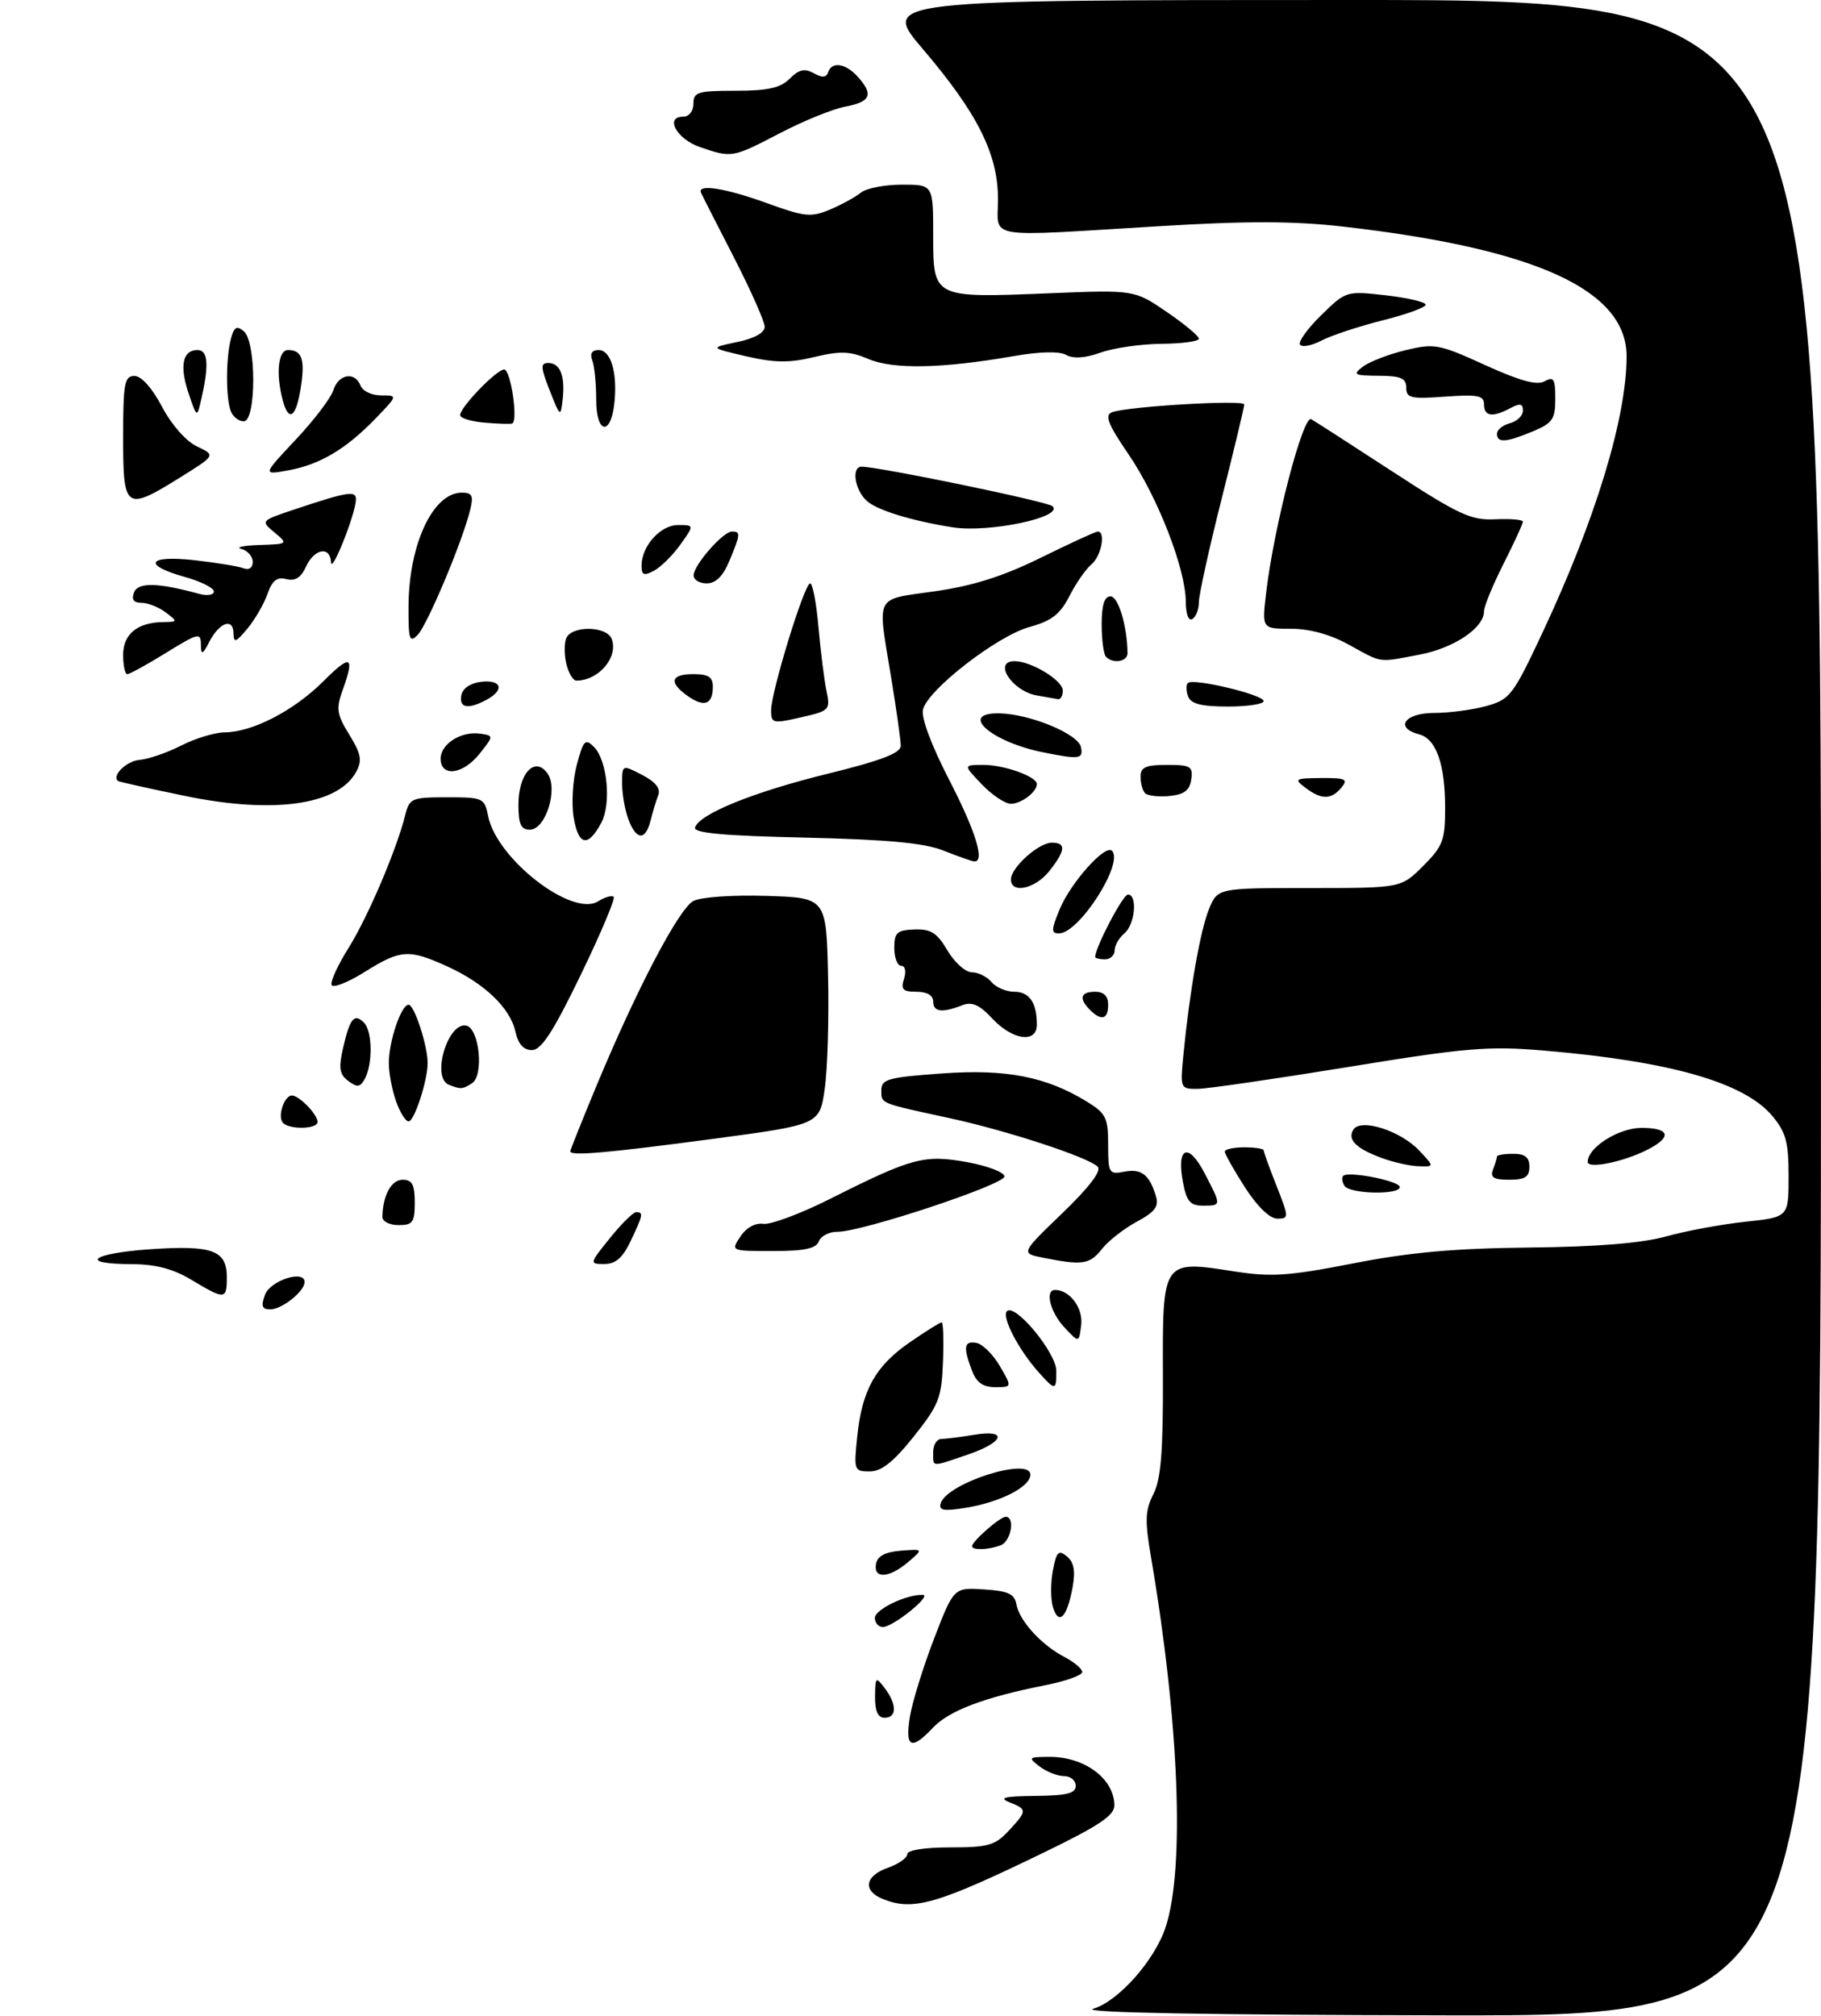<?xml version="1.0" encoding="UTF-8" standalone="no"?>
<!DOCTYPE svg PUBLIC "-//W3C//DTD SVG 1.1//EN" "http://www.w3.org/Graphics/SVG/1.1/DTD/svg11.dtd" >
<svg xmlns="http://www.w3.org/2000/svg" xmlns:xlink="http://www.w3.org/1999/xlink" version="1.1" viewBox="0 0 281 311">
 <g >
 <path fill="currentColor"
d=" M 168.68 309.90 C 172.55 308.78 178.21 302.41 179.88 297.27 C 182.84 288.21 181.96 265.78 177.66 240.50 C 176.64 234.56 176.69 233.05 177.98 230.50 C 179.15 228.19 179.49 223.99 179.45 212.32 C 179.39 194.29 179.31 194.40 190.51 196.15 C 196.21 197.03 198.86 196.85 208.84 194.90 C 217.51 193.20 224.47 192.58 236.00 192.46 C 246.49 192.35 253.31 191.79 257.09 190.75 C 260.16 189.89 265.67 188.87 269.34 188.48 C 276.00 187.77 276.00 187.77 276.00 181.46 C 276.00 176.16 275.59 174.67 273.46 172.13 C 269.12 166.98 257.71 163.72 238.21 162.07 C 229.62 161.35 226.27 161.63 208.02 164.61 C 196.74 166.45 186.28 167.97 184.80 167.98 C 182.14 168.00 182.10 167.92 182.61 162.75 C 183.57 152.91 185.22 143.51 186.56 140.25 C 187.90 137.00 187.90 137.00 202.05 137.00 C 216.20 137.00 216.20 137.00 219.60 133.60 C 222.65 130.55 223.00 129.63 223.00 124.67 C 223.00 117.89 221.62 113.97 218.99 113.29 C 215.16 112.29 216.73 110.00 221.25 109.99 C 223.59 109.99 227.23 109.51 229.36 108.92 C 233.00 107.91 233.47 107.29 237.99 97.67 C 246.21 80.16 251.00 64.45 251.00 54.97 C 251.00 44.75 237.06 38.37 207.28 34.96 C 199.61 34.09 192.49 34.07 178.78 34.90 C 151.46 36.55 154.00 36.98 154.00 30.70 C 154.00 23.77 150.84 17.47 142.44 7.61 C 135.94 0.00 135.94 0.00 208.47 0.00 C 281.00 0.00 281.00 0.00 281.00 155.50 C 281.00 311.00 281.00 311.00 223.25 310.91 C 186.28 310.85 166.64 310.49 168.68 309.90 Z  M 136.25 292.97 C 133.09 291.70 133.45 289.39 137.00 288.15 C 138.65 287.57 140.00 286.63 140.00 286.05 C 140.00 285.42 142.66 285.00 146.64 285.00 C 152.46 285.00 153.56 284.69 155.64 282.45 C 158.54 279.31 158.54 279.15 155.75 278.03 C 154.04 277.34 154.99 277.11 159.75 277.06 C 164.61 277.01 166.00 276.67 166.00 275.50 C 166.00 274.68 165.19 274.00 164.19 274.00 C 163.20 274.00 161.51 273.34 160.44 272.53 C 158.61 271.14 158.68 271.06 161.82 271.03 C 167.32 270.98 171.91 274.36 171.96 278.50 C 171.98 280.06 169.63 281.64 161.24 285.71 C 144.61 293.78 140.93 294.85 136.25 292.97 Z  M 140.40 264.89 C 140.76 262.63 142.44 257.21 144.12 252.84 C 147.18 244.90 147.18 244.90 151.83 245.20 C 155.57 245.44 156.55 245.89 156.84 247.50 C 157.30 250.04 160.70 253.78 164.25 255.62 C 165.76 256.41 167.00 257.46 167.00 257.95 C 167.00 258.45 164.41 259.37 161.25 259.99 C 151.90 261.84 146.44 263.91 143.97 266.53 C 140.63 270.09 139.64 269.63 140.40 264.89 Z  M 135.03 261.75 C 135.06 258.68 135.14 258.61 136.53 260.44 C 138.42 262.94 138.41 265.00 136.50 265.00 C 135.47 265.00 135.01 263.99 135.03 261.75 Z  M 135.00 249.60 C 135.00 248.30 139.87 245.95 142.40 246.04 C 143.90 246.08 137.82 250.99 136.25 251.00 C 135.56 251.00 135.00 250.37 135.00 249.60 Z  M 162.50 248.01 C 162.12 246.81 162.10 244.26 162.46 242.34 C 163.02 239.36 163.34 239.04 164.64 240.11 C 165.74 241.03 165.97 242.35 165.50 244.94 C 164.66 249.50 163.39 250.80 162.50 248.01 Z  M 135.18 241.25 C 135.41 240.05 136.61 239.42 139.01 239.23 C 142.50 238.96 142.50 238.96 140.14 240.98 C 137.21 243.48 134.74 243.62 135.18 241.25 Z  M 150.00 238.54 C 150.00 237.78 154.32 234.00 155.19 234.00 C 156.68 234.00 156.02 237.78 154.42 238.39 C 152.55 239.11 150.00 239.19 150.00 238.54 Z  M 145.17 231.90 C 146.14 228.79 159.00 224.70 159.00 227.50 C 159.00 229.38 154.33 231.76 148.97 232.62 C 145.59 233.16 144.82 233.02 145.17 231.90 Z  M 132.28 221.61 C 133.02 214.44 135.10 210.71 140.43 207.05 C 142.87 205.37 145.06 204.00 145.31 204.00 C 145.55 204.00 145.65 206.76 145.51 210.13 C 145.30 215.68 144.87 216.76 140.99 221.63 C 137.87 225.54 136.02 227.00 134.21 227.00 C 131.80 227.00 131.74 226.84 132.28 221.61 Z  M 144.00 224.00 C 144.00 222.90 144.56 222.00 145.25 221.99 C 145.94 221.98 148.19 221.70 150.25 221.36 C 155.61 220.47 155.00 222.47 149.32 224.41 C 143.58 226.36 144.00 226.40 144.00 224.00 Z  M 149.98 211.43 C 148.59 207.79 148.76 206.81 150.70 207.18 C 151.63 207.36 153.25 208.97 154.29 210.75 C 156.18 214.00 156.18 214.00 153.57 214.00 C 151.68 214.00 150.68 213.29 149.98 211.43 Z  M 160.32 211.75 C 157.20 208.29 154.52 203.15 155.38 202.28 C 156.65 201.02 163.00 208.70 163.00 211.49 C 163.00 214.56 162.86 214.57 160.32 211.75 Z  M 164.25 204.78 C 162.05 202.43 161.20 199.00 162.81 199.00 C 165.07 199.00 167.15 201.79 166.84 204.39 C 166.50 207.19 166.50 207.19 164.25 204.78 Z  M 40.89 199.75 C 41.70 197.54 47.00 195.83 47.00 197.78 C 47.00 199.22 43.51 202.00 41.70 202.00 C 40.43 202.00 40.25 201.50 40.89 199.75 Z  M 29.50 197.42 C 26.66 195.72 23.98 195.03 20.25 195.02 C 11.99 194.99 14.12 193.35 23.21 192.72 C 32.78 192.07 35.00 192.88 35.00 197.04 C 35.00 200.53 34.73 200.55 29.50 197.42 Z  M 94.12 191.00 C 95.89 188.80 97.71 187.00 98.17 187.00 C 99.32 187.00 99.24 187.43 97.31 191.47 C 96.09 194.04 94.99 195.00 93.27 195.00 C 90.93 195.00 90.93 194.96 94.12 191.00 Z  M 161.00 194.04 C 157.50 193.35 157.50 193.35 163.93 187.16 C 168.07 183.17 170.02 180.62 169.39 179.99 C 167.92 178.52 155.45 174.43 146.50 172.49 C 135.60 170.13 136.00 170.29 136.00 168.17 C 136.00 166.49 137.07 166.20 145.25 165.61 C 155.23 164.88 161.45 166.09 167.75 169.97 C 170.66 171.76 171.00 172.45 171.00 176.60 C 171.00 181.00 171.13 181.21 173.49 180.76 C 176.13 180.25 177.36 181.20 178.37 184.52 C 178.86 186.12 178.23 186.96 175.41 188.48 C 173.44 189.54 171.01 191.44 170.02 192.71 C 168.16 195.07 167.02 195.24 161.00 194.04 Z  M 114.26 190.75 C 115.17 189.38 116.57 188.62 117.81 188.80 C 118.93 188.96 123.58 187.22 128.14 184.93 C 140.76 178.58 142.62 178.09 149.26 179.29 C 152.42 179.87 155.00 180.86 155.00 181.49 C 155.00 182.76 132.91 190.07 129.22 190.03 C 127.96 190.01 126.68 190.68 126.36 191.50 C 125.93 192.62 124.14 193.00 119.27 193.00 C 112.76 193.00 112.76 193.00 114.26 190.75 Z  M 59.01 187.75 C 59.05 184.46 60.38 182.00 62.12 182.00 C 63.60 182.00 64.00 182.74 64.00 185.50 C 64.00 188.57 63.69 189.00 61.50 189.00 C 60.12 189.00 59.01 188.44 59.01 187.75 Z  M 192.10 183.16 C 190.40 180.50 189.00 178.03 189.00 177.66 C 189.00 177.30 190.35 177.00 192.00 177.00 C 193.65 177.00 195.00 177.21 195.00 177.46 C 195.00 177.72 195.89 180.19 196.99 182.96 C 198.91 187.86 198.92 188.00 197.09 188.00 C 195.94 188.00 194.01 186.13 192.10 183.16 Z  M 182.54 182.37 C 181.52 176.94 183.36 176.16 185.87 180.97 C 188.51 186.04 188.51 186.00 185.61 186.00 C 183.66 186.00 183.10 185.34 182.54 182.37 Z  M 207.46 182.93 C 207.10 182.35 207.01 181.66 207.27 181.40 C 208.05 180.62 216.00 182.19 216.00 183.13 C 216.00 184.38 208.25 184.21 207.46 182.93 Z  M 230.39 180.42 C 230.73 179.55 231.00 178.65 231.00 178.42 C 231.00 178.19 232.12 178.00 233.50 178.00 C 235.33 178.00 236.00 178.53 236.00 180.00 C 236.00 181.57 235.33 182.00 232.89 182.00 C 230.47 182.00 229.92 181.65 230.39 180.42 Z  M 213.29 178.67 C 209.26 177.20 207.87 175.82 208.84 174.27 C 209.95 172.47 216.12 174.43 219.00 177.50 C 221.35 180.00 221.35 180.00 218.92 179.92 C 217.59 179.88 215.06 179.32 213.29 178.67 Z  M 245.00 179.25 C 245.00 177.02 249.78 174.00 253.31 174.00 C 257.68 174.00 258.07 175.40 254.25 177.35 C 250.57 179.24 245.00 180.38 245.00 179.25 Z  M 88.00 177.62 C 88.00 177.41 89.83 172.84 92.06 167.47 C 98.25 152.59 104.75 140.20 106.99 139.00 C 108.15 138.39 112.97 138.05 118.25 138.21 C 127.50 138.50 127.50 138.50 127.78 150.50 C 127.93 157.10 127.70 164.97 127.26 168.00 C 126.47 173.50 126.47 173.50 109.99 175.70 C 93.73 177.87 88.00 178.37 88.00 177.62 Z  M 43.56 173.09 C 42.86 171.96 43.93 169.00 45.04 169.00 C 46.15 169.00 49.00 171.92 49.00 173.07 C 49.00 174.27 44.29 174.29 43.56 173.09 Z  M 61.10 169.85 C 60.49 168.12 60.00 165.49 60.00 164.00 C 60.00 160.63 61.91 155.00 63.05 155.00 C 63.93 155.00 65.99 161.31 65.99 164.00 C 65.99 166.69 63.93 173.00 63.05 173.00 C 62.58 173.00 61.70 171.58 61.10 169.85 Z  M 53.74 166.76 C 52.38 165.74 52.23 164.78 52.94 161.67 C 54.00 157.07 54.67 156.27 56.17 157.77 C 57.48 159.08 57.54 164.21 56.27 166.48 C 55.56 167.74 55.11 167.79 53.74 166.76 Z  M 69.25 167.34 C 66.55 166.25 69.07 157.68 71.93 158.22 C 73.98 158.61 74.71 165.94 72.82 167.13 C 71.36 168.06 71.07 168.07 69.25 167.34 Z  M 79.53 159.14 C 78.73 155.49 74.73 151.68 69.00 149.08 C 63.05 146.39 61.84 146.47 56.25 149.96 C 53.64 151.59 51.35 152.48 51.16 151.94 C 50.97 151.40 52.16 148.83 53.79 146.23 C 56.74 141.54 61.21 131.05 62.53 125.75 C 63.18 123.15 63.52 123.00 68.98 123.00 C 74.55 123.00 74.77 123.10 75.33 125.92 C 76.65 132.52 88.30 141.54 92.29 139.05 C 93.34 138.40 94.42 138.09 94.70 138.36 C 94.97 138.64 92.68 144.07 89.60 150.43 C 85.34 159.22 83.53 162.00 82.08 162.00 C 80.78 162.00 79.96 161.07 79.53 159.14 Z  M 153.14 157.15 C 151.14 155.00 149.99 154.50 148.49 155.08 C 145.37 156.30 144.00 156.12 144.00 154.50 C 144.00 153.56 143.05 153.00 141.43 153.00 C 139.32 153.00 138.98 152.65 139.50 151.00 C 139.86 149.85 139.68 149.00 139.07 149.00 C 138.48 149.00 138.00 147.76 138.00 146.25 C 138.00 143.86 138.42 143.49 141.12 143.39 C 143.65 143.30 144.60 143.91 146.21 146.64 C 147.30 148.49 149.00 150.00 149.98 150.00 C 150.95 150.00 152.32 150.68 153.00 151.50 C 153.68 152.32 155.27 153.00 156.52 153.00 C 158.84 153.00 160.00 154.69 160.00 158.08 C 160.00 160.99 156.25 160.48 153.14 157.15 Z  M 168.20 155.80 C 166.44 154.04 166.73 153.00 169.00 153.00 C 170.33 153.00 171.00 153.67 171.00 155.00 C 171.00 157.27 169.96 157.56 168.20 155.80 Z  M 169.00 147.63 C 169.00 146.17 173.28 138.00 174.05 138.00 C 175.57 138.00 175.15 142.63 173.50 144.00 C 172.68 144.68 172.00 145.86 172.00 146.62 C 172.00 147.38 171.32 148.00 170.50 148.00 C 169.68 148.00 169.00 147.83 169.00 147.63 Z  M 163.53 140.25 C 165.23 136.15 170.55 130.21 171.59 131.25 C 173.47 133.14 166.51 144.00 163.41 144.00 C 162.18 144.00 162.20 143.46 163.53 140.25 Z  M 156.00 135.67 C 156.00 133.84 160.27 130.00 162.31 130.00 C 164.54 130.00 164.44 131.17 161.93 134.37 C 159.76 137.12 156.00 137.95 156.00 135.67 Z  M 145.50 131.19 C 142.58 130.04 136.84 129.51 124.19 129.22 C 111.62 128.94 106.99 128.51 107.25 127.67 C 107.88 125.58 116.26 122.18 127.75 119.36 C 136.04 117.32 139.00 116.18 139.00 115.04 C 138.99 114.19 138.33 109.45 137.51 104.50 C 135.38 91.49 134.82 92.58 144.25 91.22 C 150.19 90.37 154.78 88.91 160.65 86.02 C 165.14 83.81 169.07 82.00 169.40 82.00 C 170.66 82.00 169.93 85.82 168.43 87.06 C 167.56 87.78 166.03 89.98 165.03 91.95 C 163.59 94.77 162.28 95.79 158.85 96.73 C 153.88 98.10 143.19 106.38 142.43 109.45 C 142.12 110.70 143.69 114.91 146.46 120.29 C 150.65 128.41 152.08 133.17 150.25 132.88 C 149.84 132.82 147.70 132.06 145.50 131.19 Z  M 88.53 126.16 C 88.16 124.00 88.38 120.31 89.01 117.97 C 90.02 114.19 90.32 113.89 91.65 115.22 C 93.71 117.28 94.36 123.97 92.79 126.92 C 90.75 130.76 89.26 130.49 88.53 126.16 Z  M 96.98 126.43 C 96.44 125.02 96.00 122.54 96.00 120.91 C 96.00 117.95 96.00 117.95 99.08 119.54 C 101.14 120.61 101.97 121.64 101.58 122.66 C 101.25 123.50 100.72 125.27 100.39 126.59 C 99.60 129.72 98.20 129.66 96.98 126.43 Z  M 80.00 124.12 C 80.00 119.34 82.51 116.61 84.46 119.28 C 86.19 121.64 84.22 128.00 81.76 128.00 C 80.38 128.00 80.00 127.15 80.00 124.12 Z  M 28.50 122.78 C 23.00 121.64 18.38 120.61 18.23 120.50 C 17.18 119.69 19.50 117.39 21.55 117.23 C 22.92 117.11 25.82 116.11 27.98 115.01 C 30.15 113.90 33.18 112.99 34.71 112.98 C 38.98 112.94 45.38 109.62 49.91 105.09 C 54.16 100.84 54.80 101.15 52.84 106.56 C 51.84 109.33 51.98 110.23 53.90 113.34 C 55.71 116.27 55.91 117.31 54.98 119.04 C 52.21 124.21 42.19 125.62 28.50 122.78 Z  M 151.50 121.00 C 148.63 118.00 148.63 118.00 151.77 118.00 C 154.97 118.00 160.00 119.81 160.00 120.96 C 160.00 122.18 157.59 124.00 155.99 124.00 C 155.10 124.00 153.08 122.65 151.50 121.00 Z  M 176.71 122.38 C 176.32 121.99 176.00 120.84 176.00 119.83 C 176.00 118.36 176.79 118.00 180.07 118.00 C 183.72 118.00 184.11 118.23 183.82 120.25 C 183.58 121.94 182.74 122.57 180.46 122.80 C 178.79 122.96 177.11 122.77 176.71 122.38 Z  M 201.44 121.53 C 199.64 120.17 199.81 120.06 203.87 120.03 C 207.65 120.00 208.07 120.20 207.00 121.50 C 205.43 123.39 203.91 123.40 201.44 121.53 Z  M 68.00 117.04 C 68.00 114.74 71.21 112.74 74.15 113.19 C 76.19 113.50 76.19 113.51 74.03 116.25 C 71.46 119.50 68.00 119.95 68.00 117.04 Z  M 161.00 116.07 C 152.95 114.47 147.82 109.95 154.17 110.05 C 158.92 110.13 166.42 113.23 166.81 115.28 C 167.17 117.11 166.59 117.19 161.00 116.07 Z  M 118.99 109.61 C 118.97 106.79 124.13 90.00 125.01 90.00 C 125.40 90.00 125.98 93.04 126.30 96.75 C 126.63 100.46 127.18 104.88 127.53 106.56 C 128.15 109.53 128.03 109.66 123.59 110.67 C 119.26 111.66 119.00 111.60 118.99 109.61 Z  M 71.19 107.25 C 71.39 106.19 72.61 105.37 74.26 105.18 C 77.42 104.82 77.90 106.45 75.07 107.96 C 72.22 109.49 70.81 109.23 71.19 107.25 Z  M 106.16 107.40 C 103.15 105.29 103.47 104.00 107.00 104.00 C 109.30 104.00 110.00 104.45 110.00 105.94 C 110.00 108.67 108.69 109.17 106.16 107.40 Z  M 183.35 107.46 C 183.02 106.61 183.00 105.67 183.30 105.37 C 184.10 104.57 195.00 107.17 195.00 108.16 C 195.00 108.62 192.51 109.00 189.47 109.00 C 185.41 109.00 183.78 108.59 183.35 107.46 Z  M 160.00 107.29 C 156.18 106.63 153.17 102.00 156.55 102.00 C 159.13 102.00 164.00 104.96 164.00 106.53 C 164.00 107.34 163.66 107.94 163.25 107.86 C 162.84 107.79 161.38 107.53 160.00 107.29 Z  M 87.41 102.50 C 87.07 101.13 87.04 99.33 87.36 98.50 C 88.14 96.48 93.61 96.53 94.39 98.57 C 95.46 101.37 92.39 105.00 88.94 105.00 C 88.44 105.00 87.76 103.88 87.41 102.50 Z  M 19.00 101.04 C 19.00 97.83 21.20 96.02 25.18 95.97 C 27.44 95.94 27.45 95.90 25.56 94.47 C 24.49 93.66 22.82 93.00 21.84 93.00 C 20.62 93.00 20.26 92.50 20.68 91.40 C 21.29 89.80 24.37 89.87 30.75 91.62 C 31.99 91.96 33.00 91.79 33.00 91.25 C 33.00 90.70 30.98 89.69 28.50 89.00 C 21.87 87.14 22.81 85.61 30.07 86.43 C 33.40 86.81 36.78 87.36 37.57 87.66 C 38.43 87.99 39.00 87.60 39.00 86.68 C 39.00 85.84 38.21 84.94 37.25 84.69 C 36.29 84.44 37.52 84.16 40.00 84.08 C 44.46 83.93 44.48 83.92 42.35 82.14 C 40.21 80.35 40.22 80.34 45.35 78.62 C 53.72 75.82 55.01 75.62 54.92 77.13 C 54.79 79.51 51.16 88.58 51.08 86.75 C 50.96 84.19 48.50 84.62 47.22 87.42 C 46.44 89.12 45.54 89.69 44.18 89.34 C 42.74 88.96 42.00 89.55 41.26 91.67 C 40.71 93.22 39.31 95.62 38.16 97.00 C 36.36 99.15 36.06 99.24 36.03 97.67 C 35.99 95.23 33.81 96.05 32.26 99.08 C 31.34 100.90 31.03 101.06 31.01 99.75 C 31.00 97.46 30.86 97.49 25.15 101.00 C 22.47 102.65 19.99 104.00 19.64 104.00 C 19.29 104.00 19.00 102.67 19.00 101.04 Z  M 170.67 101.33 C 170.30 100.97 170.00 98.72 170.00 96.33 C 170.00 93.33 170.42 92.00 171.37 92.00 C 172.57 92.00 173.95 96.63 173.99 100.75 C 174.00 102.07 171.79 102.46 170.67 101.33 Z  M 208.09 99.43 C 205.27 97.87 202.07 97.00 199.21 97.00 C 194.72 97.00 194.72 97.00 195.38 91.46 C 196.57 81.27 201.08 63.93 202.34 64.67 C 202.98 65.04 208.68 68.71 215.00 72.83 C 225.16 79.44 227.00 80.29 230.75 80.11 C 233.09 80.00 235.00 80.17 235.00 80.48 C 235.00 80.80 233.65 83.73 232.00 87.00 C 230.35 90.27 229.00 93.55 229.00 94.30 C 229.00 96.87 224.38 99.98 219.06 100.99 C 212.54 102.22 213.40 102.35 208.09 99.43 Z  M 63.04 93.46 C 63.11 83.90 66.83 76.00 71.26 76.00 C 72.89 76.00 73.10 76.46 72.53 78.75 C 71.31 83.66 65.92 96.46 64.44 97.96 C 63.18 99.24 63.01 98.67 63.04 93.46 Z  M 182.98 92.81 C 182.95 87.73 178.66 76.72 174.16 70.11 C 170.96 65.43 170.42 64.05 171.59 63.60 C 173.96 62.70 192.00 61.63 192.00 62.40 C 192.00 62.79 190.43 69.36 188.50 77.00 C 186.57 84.64 185.00 91.79 185.00 92.89 C 185.00 93.99 184.55 95.16 184.00 95.50 C 183.41 95.86 182.99 94.76 182.98 92.81 Z  M 107.03 88.75 C 107.07 87.14 111.58 82.00 112.95 82.00 C 114.31 82.00 114.28 82.39 112.55 86.53 C 111.57 88.89 110.45 90.00 109.05 90.00 C 107.92 90.00 107.01 89.44 107.03 88.75 Z  M 99.00 87.26 C 99.00 84.24 101.92 81.00 104.62 81.00 C 107.14 81.00 107.14 81.00 105.00 84.00 C 103.82 85.65 101.99 87.47 100.93 88.04 C 99.35 88.88 99.00 88.74 99.00 87.26 Z  M 147.00 81.35 C 140.59 80.33 135.35 78.71 133.75 77.27 C 131.89 75.59 131.35 72.00 132.95 72.00 C 135.64 72.00 161.63 77.37 162.41 78.09 C 164.25 79.77 152.59 82.24 147.00 81.35 Z  M 19.00 67.50 C 19.00 59.12 19.21 58.00 20.75 58.00 C 21.82 58.00 23.47 59.85 25.00 62.75 C 26.47 65.53 28.69 68.06 30.39 68.87 C 33.28 70.24 33.28 70.24 27.89 73.60 C 19.35 78.92 19.00 78.67 19.00 67.50 Z  M 45.62 67.84 C 48.44 64.85 51.05 61.41 51.44 60.20 C 52.23 57.69 54.78 57.26 55.64 59.50 C 55.95 60.33 57.38 61.00 58.80 61.00 C 61.39 61.00 61.39 61.00 57.95 64.57 C 53.38 69.29 49.37 71.67 44.50 72.56 C 40.50 73.29 40.50 73.29 45.62 67.84 Z  M 231.00 66.91 C 231.00 66.30 231.90 65.58 233.00 65.29 C 234.10 65.00 235.00 64.13 235.00 63.35 C 235.00 62.26 234.56 62.17 233.07 62.96 C 230.31 64.44 229.00 64.25 229.00 62.38 C 229.00 61.02 228.04 60.83 223.00 61.19 C 217.71 61.58 217.00 61.41 217.00 59.81 C 217.00 58.35 216.18 57.99 212.75 57.97 C 208.91 57.94 208.68 57.80 210.33 56.55 C 211.34 55.79 214.30 54.65 216.90 54.02 C 221.37 52.95 222.08 53.09 229.17 56.32 C 234.56 58.77 237.17 59.49 238.35 58.82 C 239.75 58.04 240.00 58.45 240.00 61.50 C 240.00 64.66 239.58 65.28 236.53 66.55 C 232.38 68.28 231.00 68.37 231.00 66.91 Z  M 74.75 65.20 C 72.69 65.03 71.00 64.50 71.00 64.05 C 71.00 62.83 76.63 57.00 77.80 57.00 C 78.81 57.00 80.00 65.00 79.03 65.34 C 78.74 65.44 76.81 65.38 74.75 65.20 Z  M 92.00 61.67 C 92.00 59.19 91.73 56.45 91.39 55.58 C 91.00 54.55 91.34 54.00 92.37 54.00 C 94.24 54.00 95.28 57.39 94.82 62.03 C 94.31 67.31 92.00 67.01 92.00 61.67 Z  M 35.61 63.42 C 34.83 61.40 34.85 55.17 35.64 52.23 C 36.12 50.43 36.53 50.20 37.62 51.10 C 39.57 52.72 39.56 65.00 37.61 65.00 C 36.84 65.00 35.94 64.29 35.61 63.42 Z  M 29.11 60.71 C 27.67 56.47 28.17 54.00 30.47 54.00 C 32.09 54.00 32.28 56.23 31.08 61.50 C 30.40 64.50 30.40 64.50 29.11 60.71 Z  M 43.63 61.75 C 42.54 57.67 42.92 54.00 44.44 54.00 C 46.62 54.00 47.11 55.47 46.39 59.94 C 45.67 64.45 44.55 65.18 43.63 61.75 Z  M 84.83 60.25 C 83.41 56.64 83.38 56.00 84.61 56.00 C 86.45 56.00 87.24 58.03 86.82 61.67 C 86.51 64.39 86.44 64.34 84.83 60.25 Z  M 134.03 55.39 C 131.17 54.17 129.68 54.12 125.65 55.08 C 121.79 56.01 119.55 55.98 115.12 54.96 C 109.50 53.65 109.50 53.65 113.75 52.77 C 116.41 52.21 118.00 51.33 118.00 50.42 C 118.00 49.62 115.87 44.81 113.26 39.73 C 110.65 34.65 108.36 30.16 108.18 29.75 C 107.52 28.32 111.94 29.01 118.37 31.35 C 124.20 33.46 125.15 33.56 128.10 32.32 C 129.89 31.56 132.03 30.39 132.84 29.72 C 133.65 29.05 136.49 28.49 139.15 28.49 C 144.00 28.48 144.00 28.48 144.00 36.26 C 144.00 46.01 143.93 45.97 161.80 45.25 C 175.04 44.71 175.04 44.71 180.02 48.11 C 182.75 49.97 185.00 51.84 185.00 52.25 C 185.00 52.66 182.41 53.02 179.25 53.04 C 176.09 53.07 171.86 53.67 169.85 54.39 C 167.46 55.25 165.63 55.37 164.53 54.76 C 163.47 54.16 160.48 54.23 156.35 54.95 C 145.39 56.86 137.83 57.01 134.03 55.39 Z  M 200.60 53.16 C 200.31 52.70 201.80 50.65 203.90 48.60 C 207.70 44.89 207.75 44.87 213.86 45.56 C 217.24 45.95 220.00 46.60 220.00 47.01 C 220.00 47.42 217.01 48.51 213.36 49.42 C 209.71 50.34 205.46 51.74 203.92 52.54 C 202.38 53.34 200.88 53.62 200.60 53.16 Z  M 108.01 22.69 C 104.43 21.47 102.52 18.00 105.43 18.00 C 106.33 18.00 107.00 17.15 107.00 16.00 C 107.00 14.21 107.67 14.00 113.50 14.00 C 118.51 14.00 120.43 13.57 121.87 12.13 C 123.29 10.71 124.16 10.51 125.56 11.29 C 126.86 12.02 127.51 11.98 127.78 11.16 C 128.35 9.44 130.47 9.75 132.35 11.83 C 134.83 14.57 134.37 15.71 130.48 16.44 C 128.54 16.80 123.98 18.65 120.34 20.55 C 113.00 24.37 112.95 24.38 108.01 22.69 Z "/>
</g>
</svg>